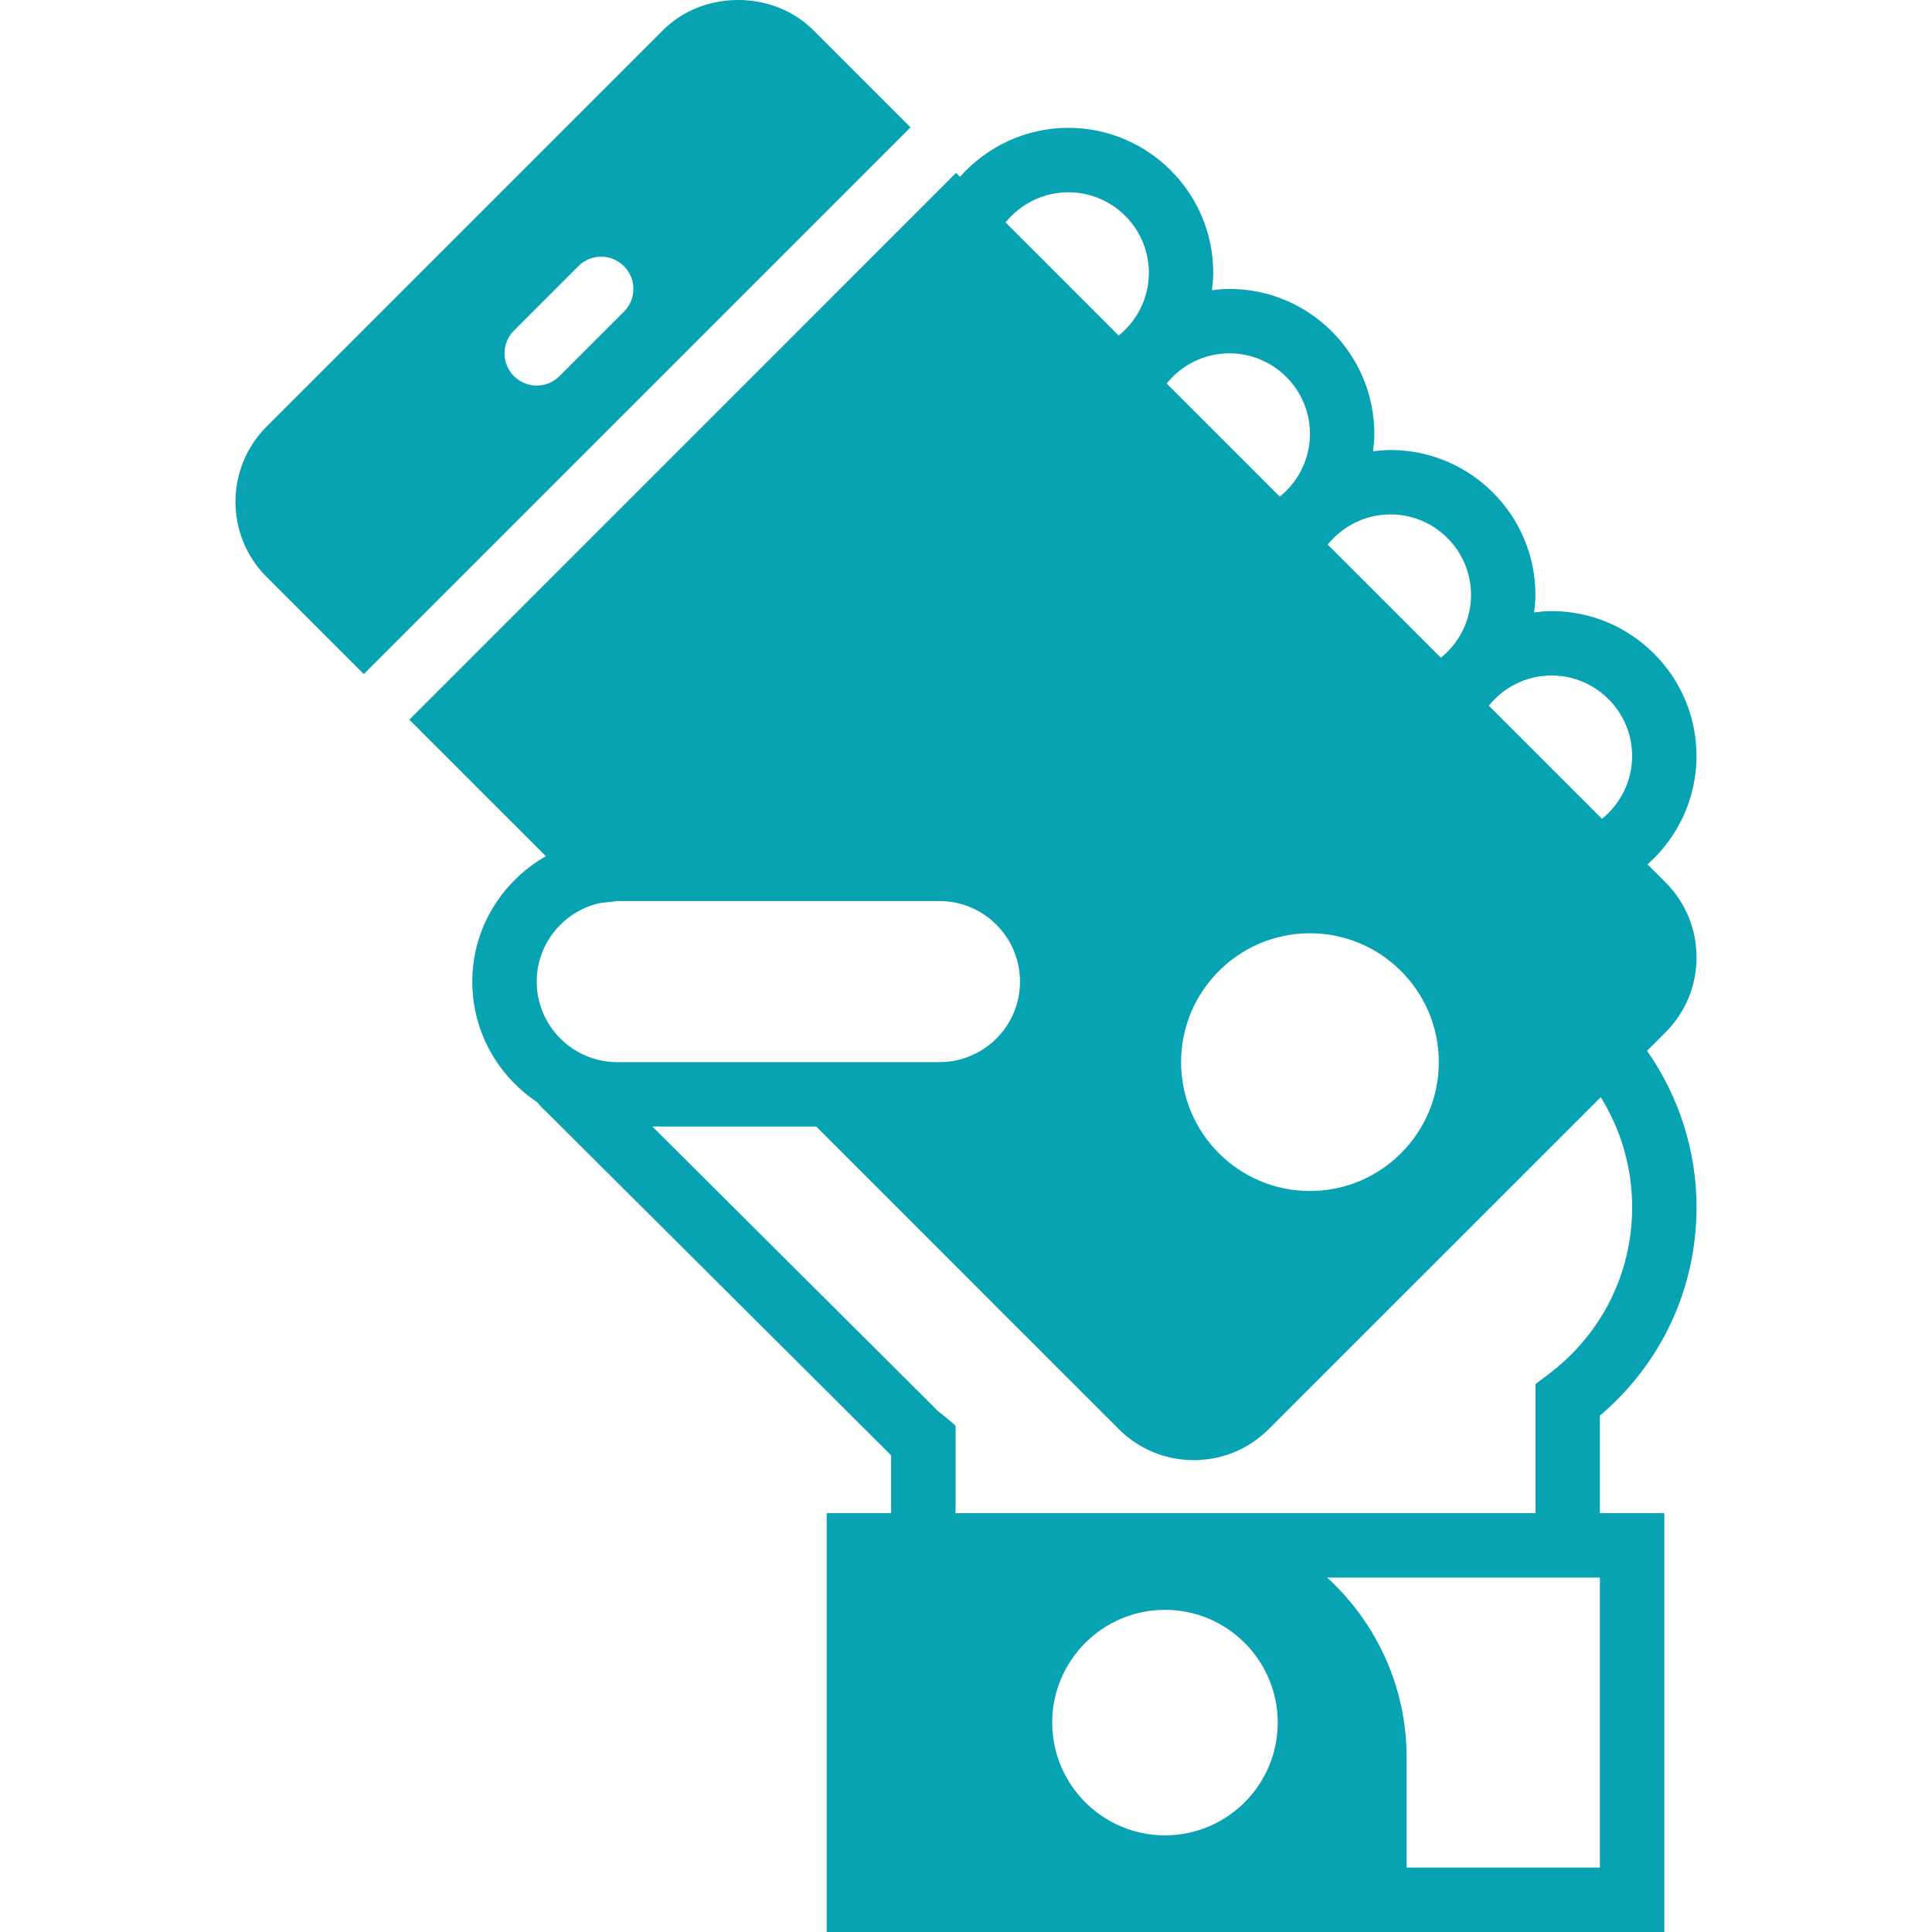<?xml version="1.0"?>
<svg xmlns="http://www.w3.org/2000/svg" xmlns:xlink="http://www.w3.org/1999/xlink" version="1.1" id="Capa_1" x="0px" y="0px" viewBox="0 0 59.968 59.968" style="enable-background:new 0 0 59.968 59.968;" xml:space="preserve" width="512px" height="512px"><g><g>
	<path d="M52.66,29.716c0-0.88-0.343-1.707-0.965-2.329l-0.557-0.557c0.949-0.84,1.521-2.055,1.521-3.362c0-2.481-2.019-4.5-4.5-4.5   c-0.182,0-0.362,0.018-0.54,0.04c0.022-0.179,0.04-0.357,0.04-0.54c0-2.481-2.019-4.5-4.5-4.5c-0.182,0-0.362,0.018-0.54,0.04   c0.022-0.179,0.04-0.357,0.04-0.54c0-2.481-2.019-4.5-4.5-4.5c-0.182,0-0.362,0.018-0.54,0.04c0.022-0.179,0.04-0.357,0.04-0.54   c0-2.481-2.019-4.5-4.5-4.5c-1.308,0-2.522,0.573-3.362,1.521l-0.123-0.123L12.705,22.338l4.238,4.238   c-1.356,0.776-2.283,2.221-2.283,3.892c0,1.566,0.806,2.944,2.023,3.75c0.062,0.083,0.133,0.164,0.221,0.239L27.66,45.172v1.796h-2   v13h18h8v-13h-2v-3.029c1.913-1.621,3-3.952,3-6.471c0-1.74-0.543-3.43-1.536-4.852l0.571-0.571   C52.317,31.423,52.66,30.596,52.66,29.716z M36.66,32.968c0-2.206,1.794-4,4-4s4,1.794,4,4s-1.794,4-4,4S36.66,35.174,36.66,32.968   z M50.66,23.468c0,0.768-0.354,1.479-0.937,1.947l-3.511-3.511c0.468-0.583,1.18-0.937,1.947-0.937   C49.539,20.968,50.66,22.089,50.66,23.468z M45.66,18.468c0,0.768-0.354,1.479-0.937,1.947l-3.511-3.511   c0.468-0.583,1.18-0.937,1.947-0.937C44.539,15.968,45.66,17.089,45.66,18.468z M40.66,13.468c0,0.768-0.354,1.479-0.937,1.947   l-3.511-3.511c0.468-0.583,1.18-0.937,1.947-0.937C39.539,10.968,40.66,12.089,40.66,13.468z M33.16,5.968   c1.379,0,2.5,1.121,2.5,2.5c0,0.768-0.354,1.479-0.937,1.947l-3.511-3.511C31.681,6.322,32.393,5.968,33.16,5.968z M18.621,28.03   l0.415-0.047c0.041-0.006,0.082-0.015,0.124-0.015h10c1.379,0,2.5,1.121,2.5,2.5s-1.121,2.5-2.5,2.5h-2.996h-2.828H19.16   c-1.379,0-2.5-1.121-2.5-2.5C16.66,29.275,17.501,28.278,18.621,28.03z M36.16,56.968c-1.93,0-3.5-1.57-3.5-3.5s1.57-3.5,3.5-3.5   s3.5,1.57,3.5,3.5S38.09,56.968,36.16,56.968z M49.66,57.968h-6v-3.426c0-2.206-0.954-4.188-2.464-5.574h8.464V57.968z    M49.686,34.056c0.634,1.021,0.975,2.202,0.975,3.412c0,2.055-0.948,3.946-2.602,5.191l-0.398,0.3v4.009H36.086H29.66V44.25   l-0.353-0.299c-0.045-0.039-0.093-0.075-0.18-0.14l-8.877-8.844h5.085l9.389,9.39c0.623,0.622,1.45,0.965,2.33,0.965   c0.879,0,1.706-0.343,2.329-0.965L49.686,34.056z" data-original="#000000" class="active-path" data-old_color="#000000" fill="#07A3B2"/>
	<path d="M25.241,0.933c-1.244-1.244-3.414-1.244-4.658,0L8.271,13.245c-1.283,1.285-1.283,3.374,0,4.659l3.02,3.02L28.261,3.953   L25.241,0.933z M19.367,9.675l-2,2c-0.195,0.195-0.451,0.293-0.707,0.293s-0.512-0.098-0.707-0.293   c-0.391-0.391-0.391-1.023,0-1.414l2-2c0.391-0.391,1.023-0.391,1.414,0S19.758,9.285,19.367,9.675z" data-original="#000000" class="active-path" data-old_color="#000000" fill="#07A3B2"/>
</g></g> </svg>
